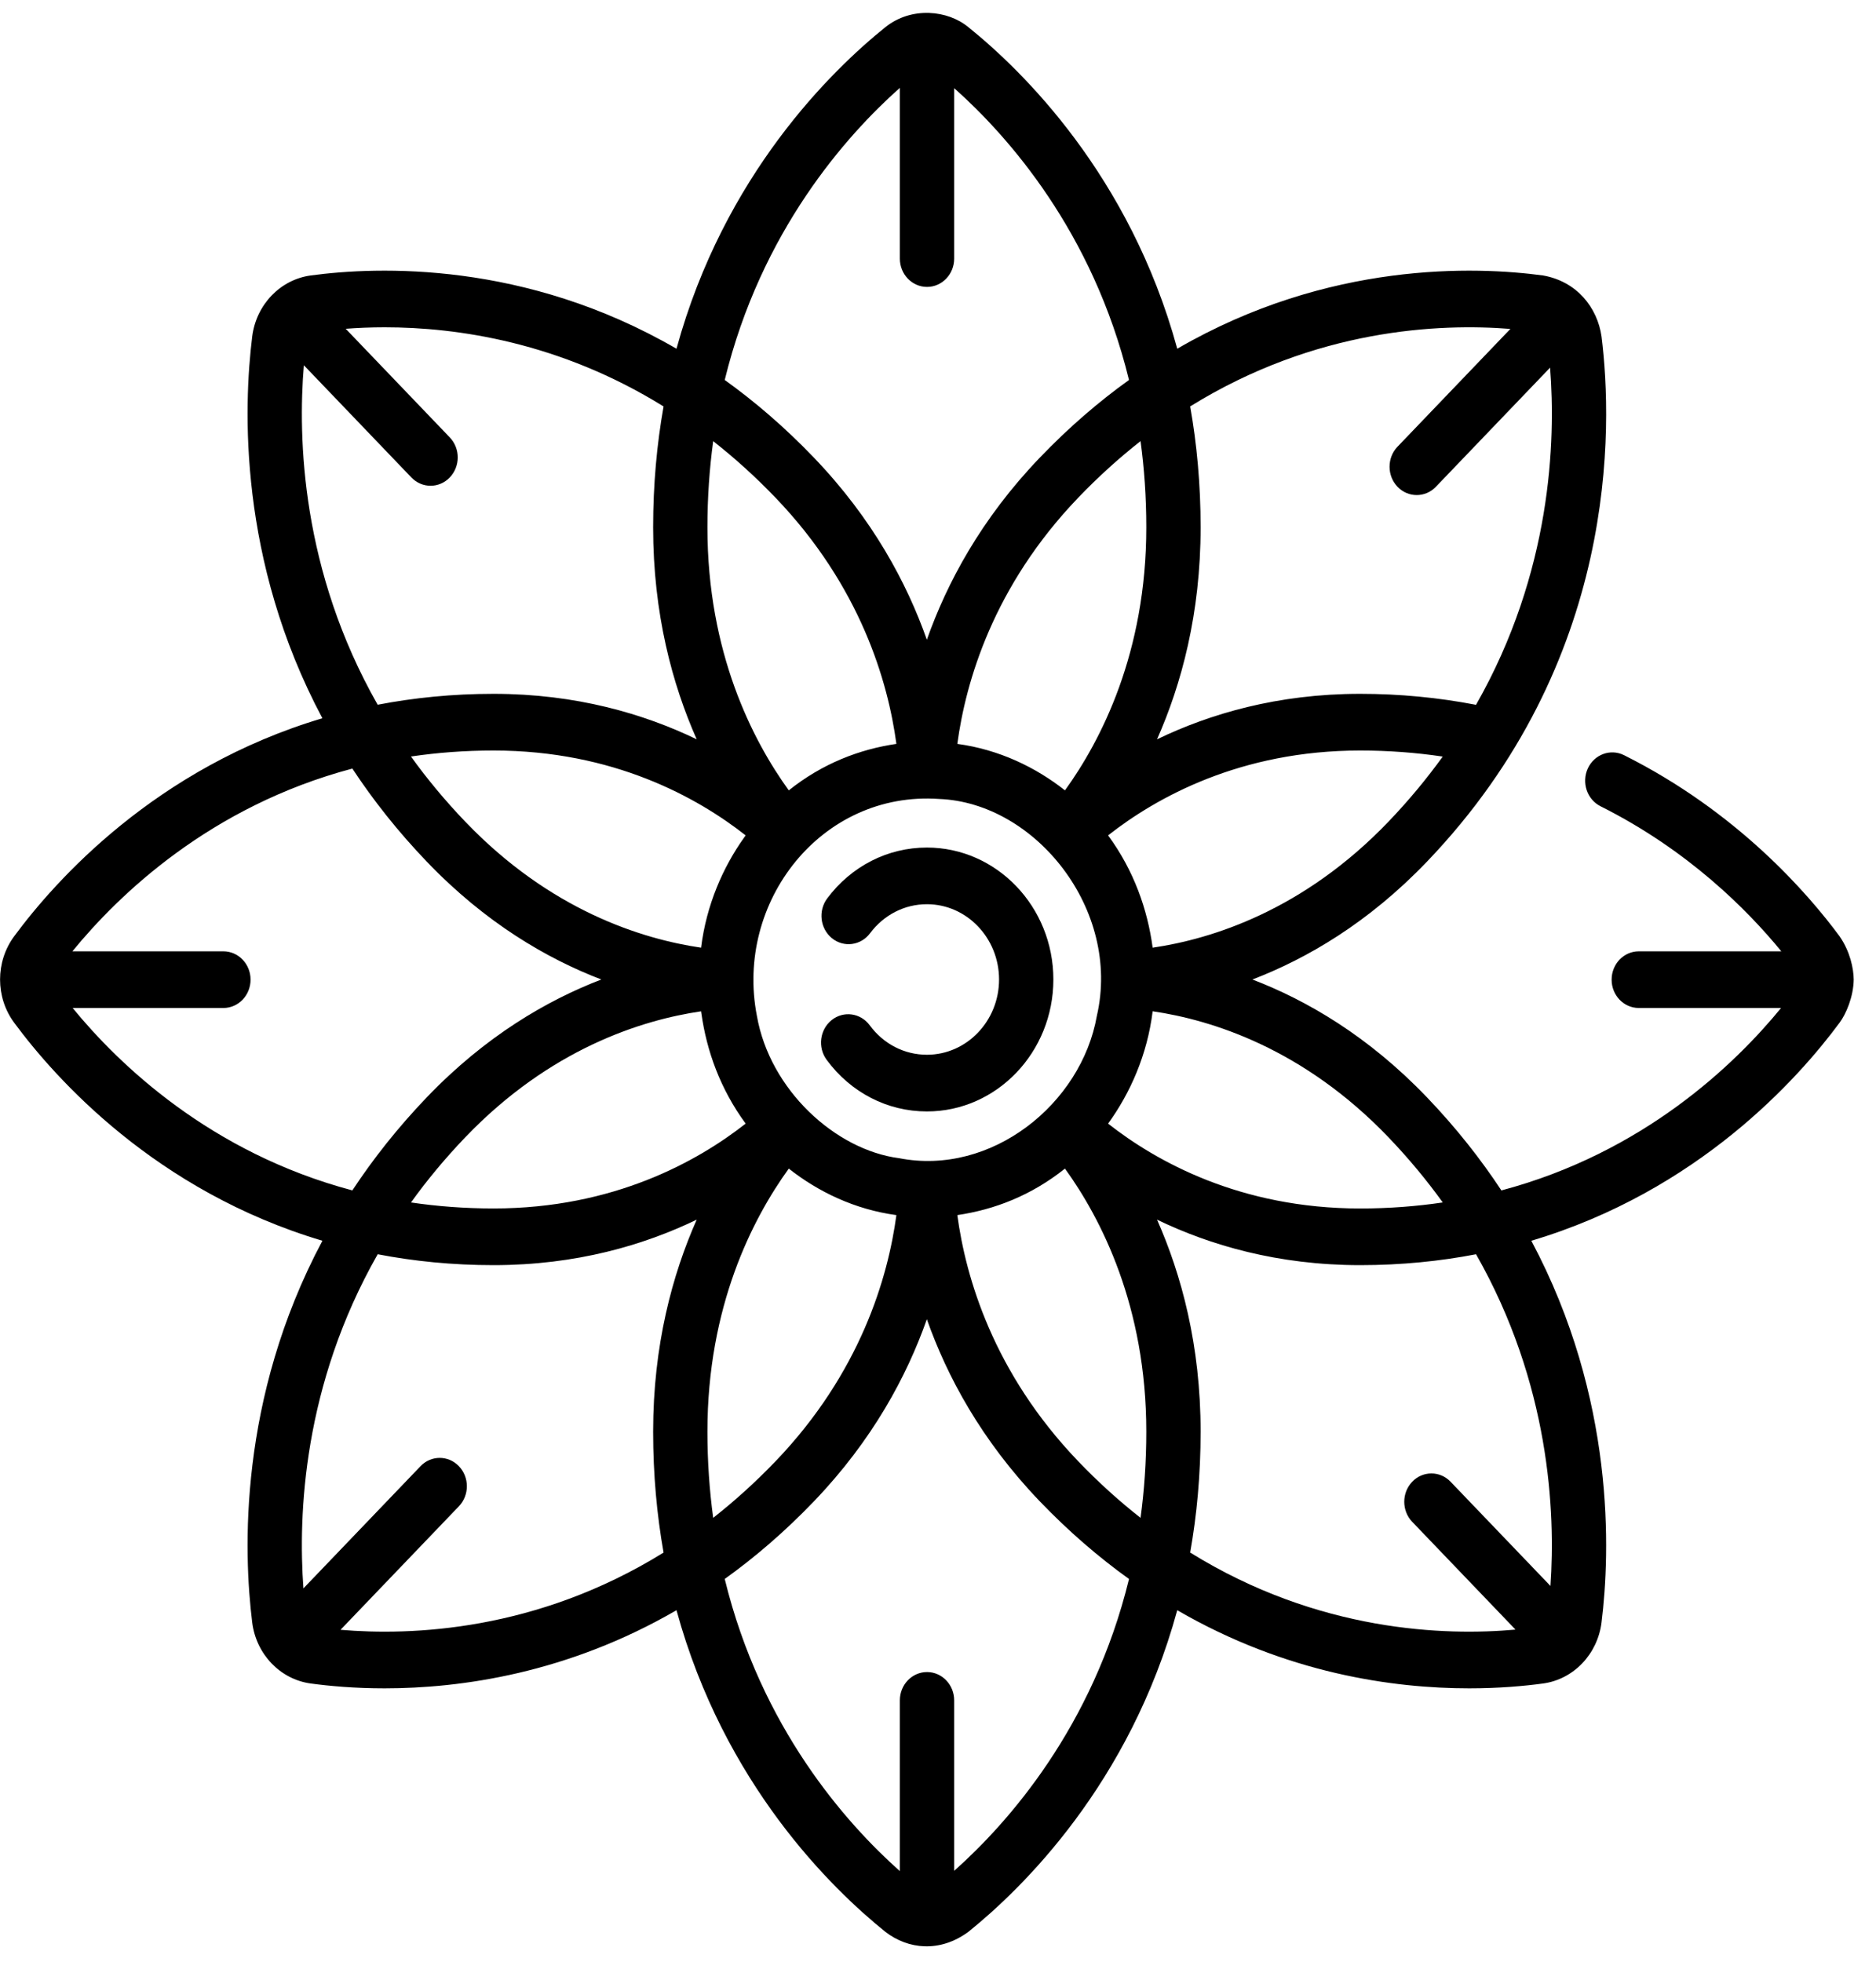 <svg width="66" height="69" viewBox="0 0 66 69" fill="none" xmlns="http://www.w3.org/2000/svg">
<path d="M32.61 39.093C35.063 39.093 37.059 37.011 37.059 34.452C37.059 31.893 35.063 29.811 32.61 29.811C31.232 29.811 29.953 30.463 29.102 31.6C28.778 32.034 28.852 32.66 29.267 32.999C29.683 33.337 30.284 33.26 30.608 32.827C31.095 32.177 31.824 31.804 32.61 31.804C34.009 31.804 35.148 32.992 35.148 34.452C35.148 35.912 34.009 37.099 32.61 37.099C31.817 37.099 31.083 36.721 30.597 36.062C30.276 35.626 29.676 35.545 29.258 35.88C28.839 36.216 28.761 36.842 29.083 37.278C29.934 38.431 31.219 39.093 32.61 39.093Z" fill="black"/>
<path d="M65.216 34.457C65.212 34.064 65.088 33.464 64.719 32.933C63.592 31.407 61.108 28.55 57.136 26.562C56.661 26.324 56.09 26.533 55.861 27.029C55.633 27.525 55.834 28.121 56.309 28.359C59.389 29.901 61.483 32.012 62.669 33.461H57.654C57.127 33.461 56.699 33.907 56.699 34.458C56.699 35.008 57.127 35.454 57.654 35.454H62.66C61.044 37.429 57.824 40.542 52.821 41.871C52.091 40.765 51.226 39.665 50.198 38.592C48.139 36.444 45.976 35.185 44.062 34.452C45.976 33.718 48.139 32.459 50.198 30.312C56.941 23.276 56.743 15.048 56.344 11.836C56.198 10.823 55.483 9.9 54.285 9.689C51.927 9.371 46.744 9.175 41.417 12.266C39.745 6.15 35.948 2.467 34.065 0.953C33.348 0.359 32.073 0.219 31.153 0.952C29.269 2.466 25.472 6.15 23.8 12.266C18.472 9.175 13.29 9.371 10.931 9.689C9.859 9.835 9.013 10.718 8.873 11.837C8.567 14.298 8.379 19.704 11.342 25.263C5.48 27.007 1.949 30.968 0.498 32.933C-0.163 33.828 -0.163 35.078 0.498 35.971C1.949 37.935 5.48 41.897 11.343 43.641C8.379 49.2 8.567 54.606 8.873 57.067C9.013 58.185 9.859 59.068 10.932 59.214C11.595 59.304 12.48 59.384 13.53 59.384C16.214 59.384 19.969 58.858 23.8 56.636C25.471 62.753 29.269 66.437 31.153 67.952C31.952 68.567 33.064 68.685 34.064 67.952C35.948 66.437 39.745 62.753 41.417 56.636C45.248 58.858 49.003 59.384 51.688 59.384C52.737 59.384 53.623 59.304 54.286 59.214C55.358 59.068 56.204 58.185 56.344 57.067C56.344 57.067 56.344 57.066 56.344 57.066C56.649 54.606 56.837 49.2 53.874 43.641C59.736 41.897 63.267 37.935 64.719 35.971C64.951 35.66 65.206 35.055 65.216 34.457ZM50.758 42.294C49.84 42.43 48.872 42.506 47.852 42.506C43.626 42.506 40.669 40.845 38.984 39.521C39.762 38.449 40.363 37.099 40.552 35.57C42.64 35.876 45.857 36.882 48.847 40.001C49.568 40.754 50.201 41.521 50.758 42.294ZM40.126 53.387C39.385 52.806 38.649 52.145 37.928 51.392C34.938 48.273 33.974 44.917 33.68 42.739C34.975 42.547 36.267 42.06 37.467 41.103C38.736 42.861 40.328 45.946 40.328 50.355C40.328 51.419 40.256 52.429 40.126 53.387ZM24.888 50.355C24.888 45.946 26.48 42.861 27.75 41.103C28.778 41.915 30.071 42.542 31.536 42.739C31.243 44.918 30.278 48.273 27.289 51.393C26.567 52.145 25.832 52.806 25.091 53.387C24.961 52.429 24.888 51.419 24.888 50.355ZM25.091 15.517C25.832 16.098 26.567 16.758 27.289 17.511C30.278 20.63 31.243 23.986 31.536 26.165C30.245 26.353 28.933 26.853 27.75 27.8C26.48 26.042 24.888 22.957 24.888 18.549C24.888 17.484 24.961 16.475 25.091 15.517ZM40.328 18.548C40.328 22.957 38.736 26.042 37.467 27.8C36.44 26.989 35.145 26.362 33.68 26.165C33.974 23.986 34.938 20.63 37.928 17.511C38.649 16.758 39.385 16.098 40.126 15.516C40.256 16.474 40.328 17.484 40.328 18.548ZM31.636 40.738C29.384 40.447 27.082 38.324 26.629 35.735C25.845 31.723 28.9 27.811 33.041 28.102C36.428 28.233 39.45 32.001 38.589 35.73C38.043 38.834 34.876 41.369 31.636 40.738ZM26.186 29.449C25.433 30.503 24.85 31.835 24.665 33.333C22.576 33.027 19.359 32.021 16.37 28.902C15.648 28.149 15.015 27.382 14.458 26.609C15.376 26.473 16.344 26.398 17.364 26.398C21.59 26.398 24.547 28.059 26.233 29.383C26.217 29.404 26.202 29.427 26.186 29.449ZM24.676 35.648C24.862 36.964 25.339 38.304 26.233 39.521C24.547 40.844 21.59 42.505 17.364 42.505C16.344 42.505 15.376 42.43 14.459 42.294C15.015 41.521 15.649 40.754 16.37 40.001C19.358 36.885 22.576 35.878 24.665 35.571C24.668 35.597 24.673 35.622 24.676 35.648ZM48.847 28.902C45.857 32.021 42.64 33.027 40.552 33.333C40.371 31.988 39.892 30.618 38.984 29.383C40.669 28.059 43.626 26.398 47.852 26.398C48.836 26.398 49.808 26.47 50.757 26.611C50.2 27.383 49.567 28.15 48.847 28.902ZM53.137 11.569L49.166 15.712C48.793 16.101 48.793 16.732 49.166 17.121C49.353 17.316 49.597 17.413 49.842 17.413C50.086 17.413 50.331 17.316 50.517 17.121L54.534 12.931C54.736 15.509 54.588 20.123 51.928 24.791C50.606 24.535 49.239 24.404 47.852 24.404C44.94 24.404 42.557 25.111 40.706 26.004C41.562 24.073 42.239 21.587 42.239 18.548C42.239 17.032 42.106 15.615 41.872 14.295C46.285 11.559 50.648 11.371 53.137 11.569ZM31.658 3.09V9.096C31.658 9.646 32.086 10.092 32.614 10.092C33.141 10.092 33.569 9.646 33.569 9.096V3.1C35.462 4.786 38.446 8.145 39.719 13.365C38.659 14.126 37.605 15.029 36.577 16.102C34.518 18.249 33.312 20.506 32.608 22.502C31.905 20.506 30.698 18.249 28.64 16.102C27.612 15.029 26.557 14.126 25.497 13.365C26.773 8.135 29.766 4.773 31.658 3.09ZM10.69 12.847L14.473 16.794C14.659 16.988 14.903 17.086 15.148 17.086C15.392 17.086 15.637 16.988 15.823 16.794C16.197 16.404 16.197 15.773 15.823 15.384L12.162 11.564C12.573 11.533 13.031 11.512 13.533 11.512C16.082 11.512 19.696 12.034 23.345 14.296C23.111 15.616 22.978 17.032 22.978 18.548C22.978 21.587 23.655 24.073 24.511 26.004C22.66 25.111 20.276 24.404 17.364 24.404C15.911 24.404 14.553 24.544 13.287 24.788C10.6 20.07 10.477 15.407 10.69 12.847ZM2.556 35.454H7.86C8.387 35.454 8.815 35.008 8.815 34.457C8.815 33.907 8.387 33.461 7.86 33.461H2.547C4.16 31.487 7.383 28.364 12.396 27.033C13.125 28.139 13.991 29.239 15.019 30.311C17.078 32.46 19.242 33.719 21.156 34.452C19.242 35.186 17.078 36.445 15.019 38.592C13.991 39.664 13.125 40.765 12.396 41.87C7.393 40.542 4.173 37.429 2.556 35.454ZM11.98 57.325L16.145 52.98C16.518 52.591 16.518 51.96 16.145 51.571C15.772 51.181 15.167 51.181 14.794 51.571L10.675 55.868C10.485 53.272 10.665 48.721 13.288 44.116C14.553 44.36 15.911 44.499 17.364 44.499C20.276 44.499 22.66 43.792 24.511 42.899C23.655 44.83 22.978 47.317 22.978 50.355C22.978 51.872 23.111 53.289 23.345 54.609C18.871 57.382 14.45 57.537 11.98 57.325ZM33.569 65.803V59.807C33.569 59.257 33.141 58.811 32.614 58.811C32.086 58.811 31.658 59.257 31.658 59.807V65.813C29.766 64.13 26.773 60.768 25.497 55.537C26.557 54.777 27.612 53.874 28.64 52.802C30.699 50.654 31.905 48.397 32.608 46.401C33.312 48.397 34.518 50.654 36.577 52.802C37.605 53.874 38.66 54.777 39.72 55.538C38.446 60.758 35.462 64.117 33.569 65.803ZM54.547 55.783L51.034 52.118C50.661 51.728 50.056 51.728 49.683 52.118C49.31 52.507 49.31 53.138 49.683 53.527L53.317 57.318C50.862 57.54 46.394 57.412 41.872 54.608C42.106 53.288 42.239 51.872 42.239 50.355C42.239 47.317 41.562 44.83 40.706 42.899C42.557 43.792 44.94 44.499 47.852 44.499C49.306 44.499 50.664 44.36 51.929 44.116C54.524 48.671 54.728 53.173 54.547 55.783Z" fill="black"/>
</svg>
